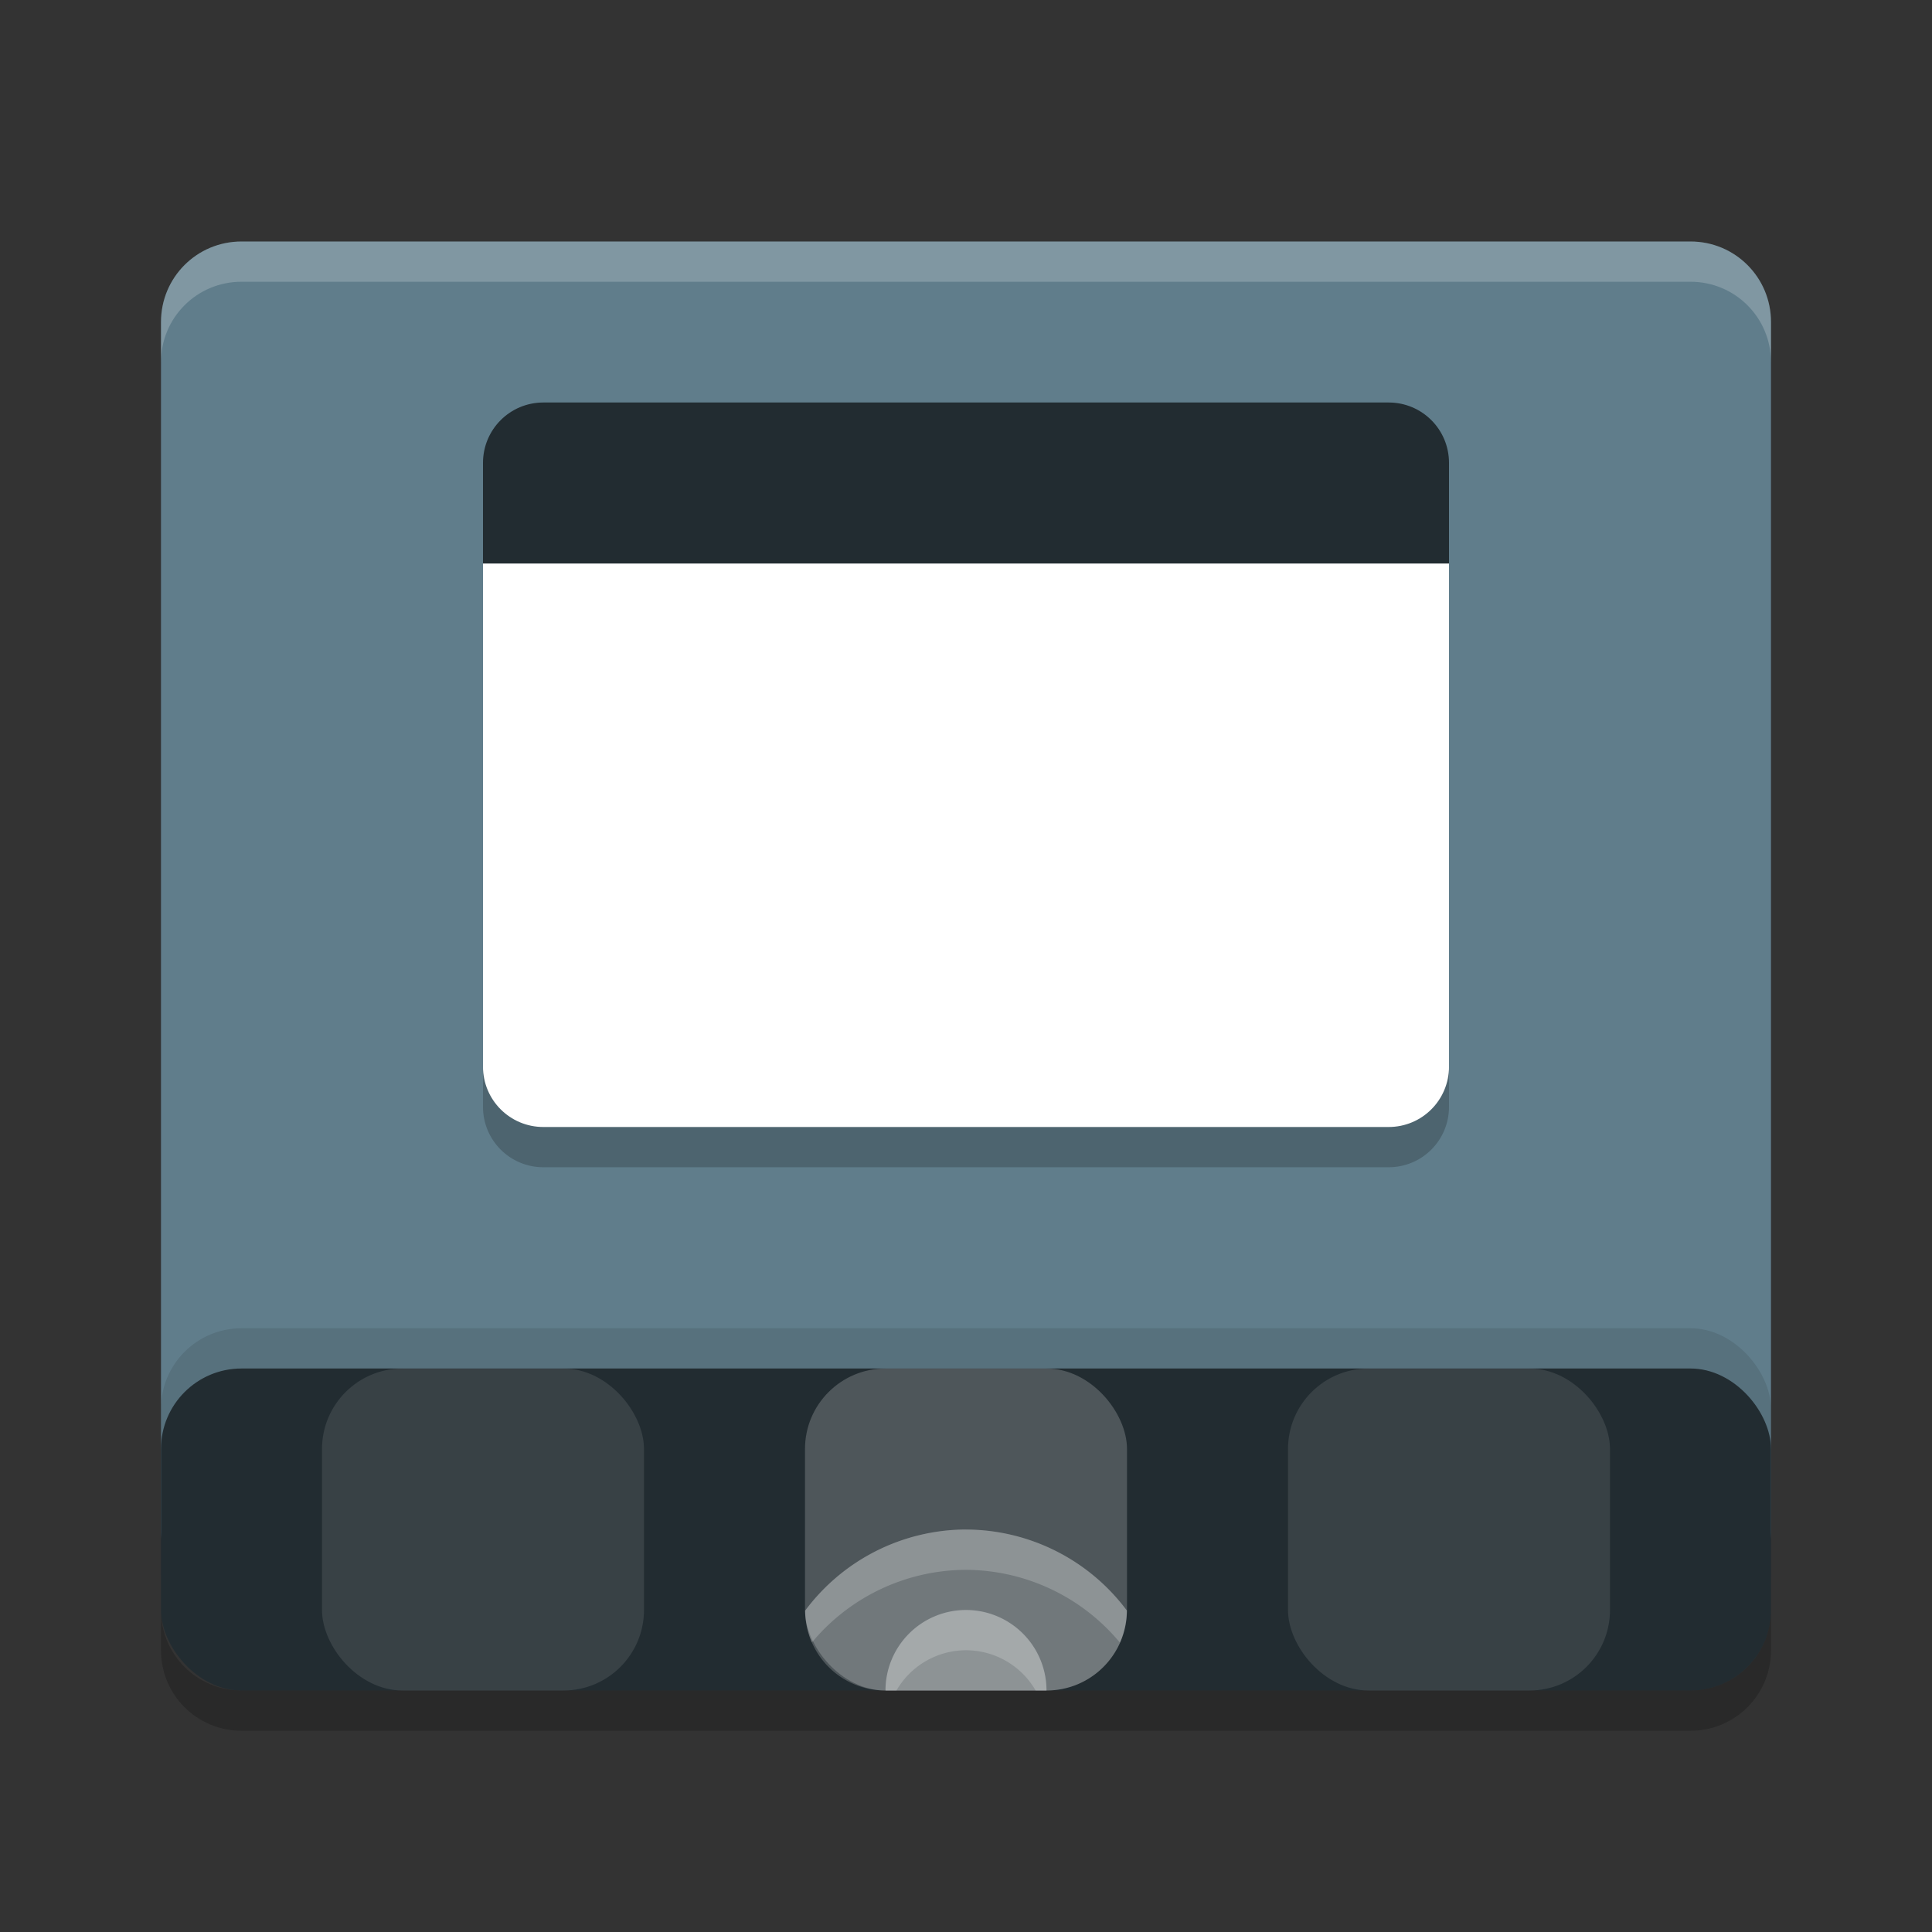 <svg width="24" height="24" version="1.1" xmlns="http://www.w3.org/2000/svg">
<rect width="100%" height="100%" fill="#333333" stroke="none"/>
<path d="m3 3c-0.554 0-1 0.446-1 1v15c0 0.554 0.446 1 1 1h18c0.554 0 1-0.446 1-1v-15c0-0.554-0.446-1-1-1z" fill="#607d8b"/>
<rect x="2" y="16.5" width="20" height="4" rx="1" ry="1" opacity=".1"/>
<rect x="2" y="17" width="20" height="4" rx="1" ry="1" fill="#222c31"/>
<path d="m3 3c-0.554 0-1 0.446-1 1v0.5c0-0.554 0.446-1 1-1h18c0.554 0 1 0.446 1 1v-0.5c0-0.554-0.446-1-1-1z" fill="#fff" opacity=".2"/>
<path d="m2 20v0.5c0 0.554 0.446 1 1 1h18c0.554 0 1-0.446 1-1v-0.5c0 0.554-0.446 1-1 1h-18c-0.554 0-1-0.446-1-1z" opacity=".2"/>
<rect x="10" y="17" width="4" height="4" rx="1" ry="1" fill="#fff" opacity=".2"/>
<rect x="4" y="17" width="4" height="4" rx="1" ry="1" fill="#fff" opacity=".1"/>
<rect x="16" y="17" width="4" height="4" rx="1" ry="1" fill="#fff" opacity=".1"/>
<path d="m12 19a2.5 2.5 0 0 0-1.998 1.008c0.004 0.55 0.447 0.992 0.998 0.992h2c0.552 0 0.995-0.443 0.998-0.994a2.5 2.5 0 0 0-1.998-1.006z" fill="#fff" opacity=".2"/>
<path d="m12 20a1 1 0 0 0-1 1h2a1 1 0 0 0-1-1z" fill="#fff" opacity=".2"/>
<path d="m6 7v6.75c0 0.415 0.335 0.75 0.75 0.75h10.5c0.415 0 0.75-0.335 0.75-0.75v-6.75z" opacity=".2"/>
<path d="m6 6.5v6.75c0 0.415 0.335 0.75 0.75 0.75h10.5c0.415 0 0.75-0.335 0.75-0.75v-6.75z" fill="#fff"/>
<path d="m 6.75,5 h 10.5 C 17.666,5 18,5.335 18,5.75 V 7 H 6 V 5.75 C 6,5.335 6.335,5 6.75,5 Z" fill="#222c31"/>
<path d="m12 19a2.5 2.5 0 0 0-1.998 1.008c0.001 0.141 0.031 0.274 0.084 0.395a2.5 2.5 0 0 1 1.914-0.902 2.5 2.5 0 0 1 1.912 0.904c0.054-0.122 0.085-0.256 0.086-0.398a2.5 2.5 0 0 0-1.998-1.006z" fill="#fff" opacity=".2"/>
<path d="m12 20a1 1 0 0 0-1 1h0.136a1 1 0 0 1 0.864-0.5 1 1 0 0 1 0.865 0.5h0.135a1 1 0 0 0-1-1z" fill="#fff" opacity=".2"/>
</svg>
